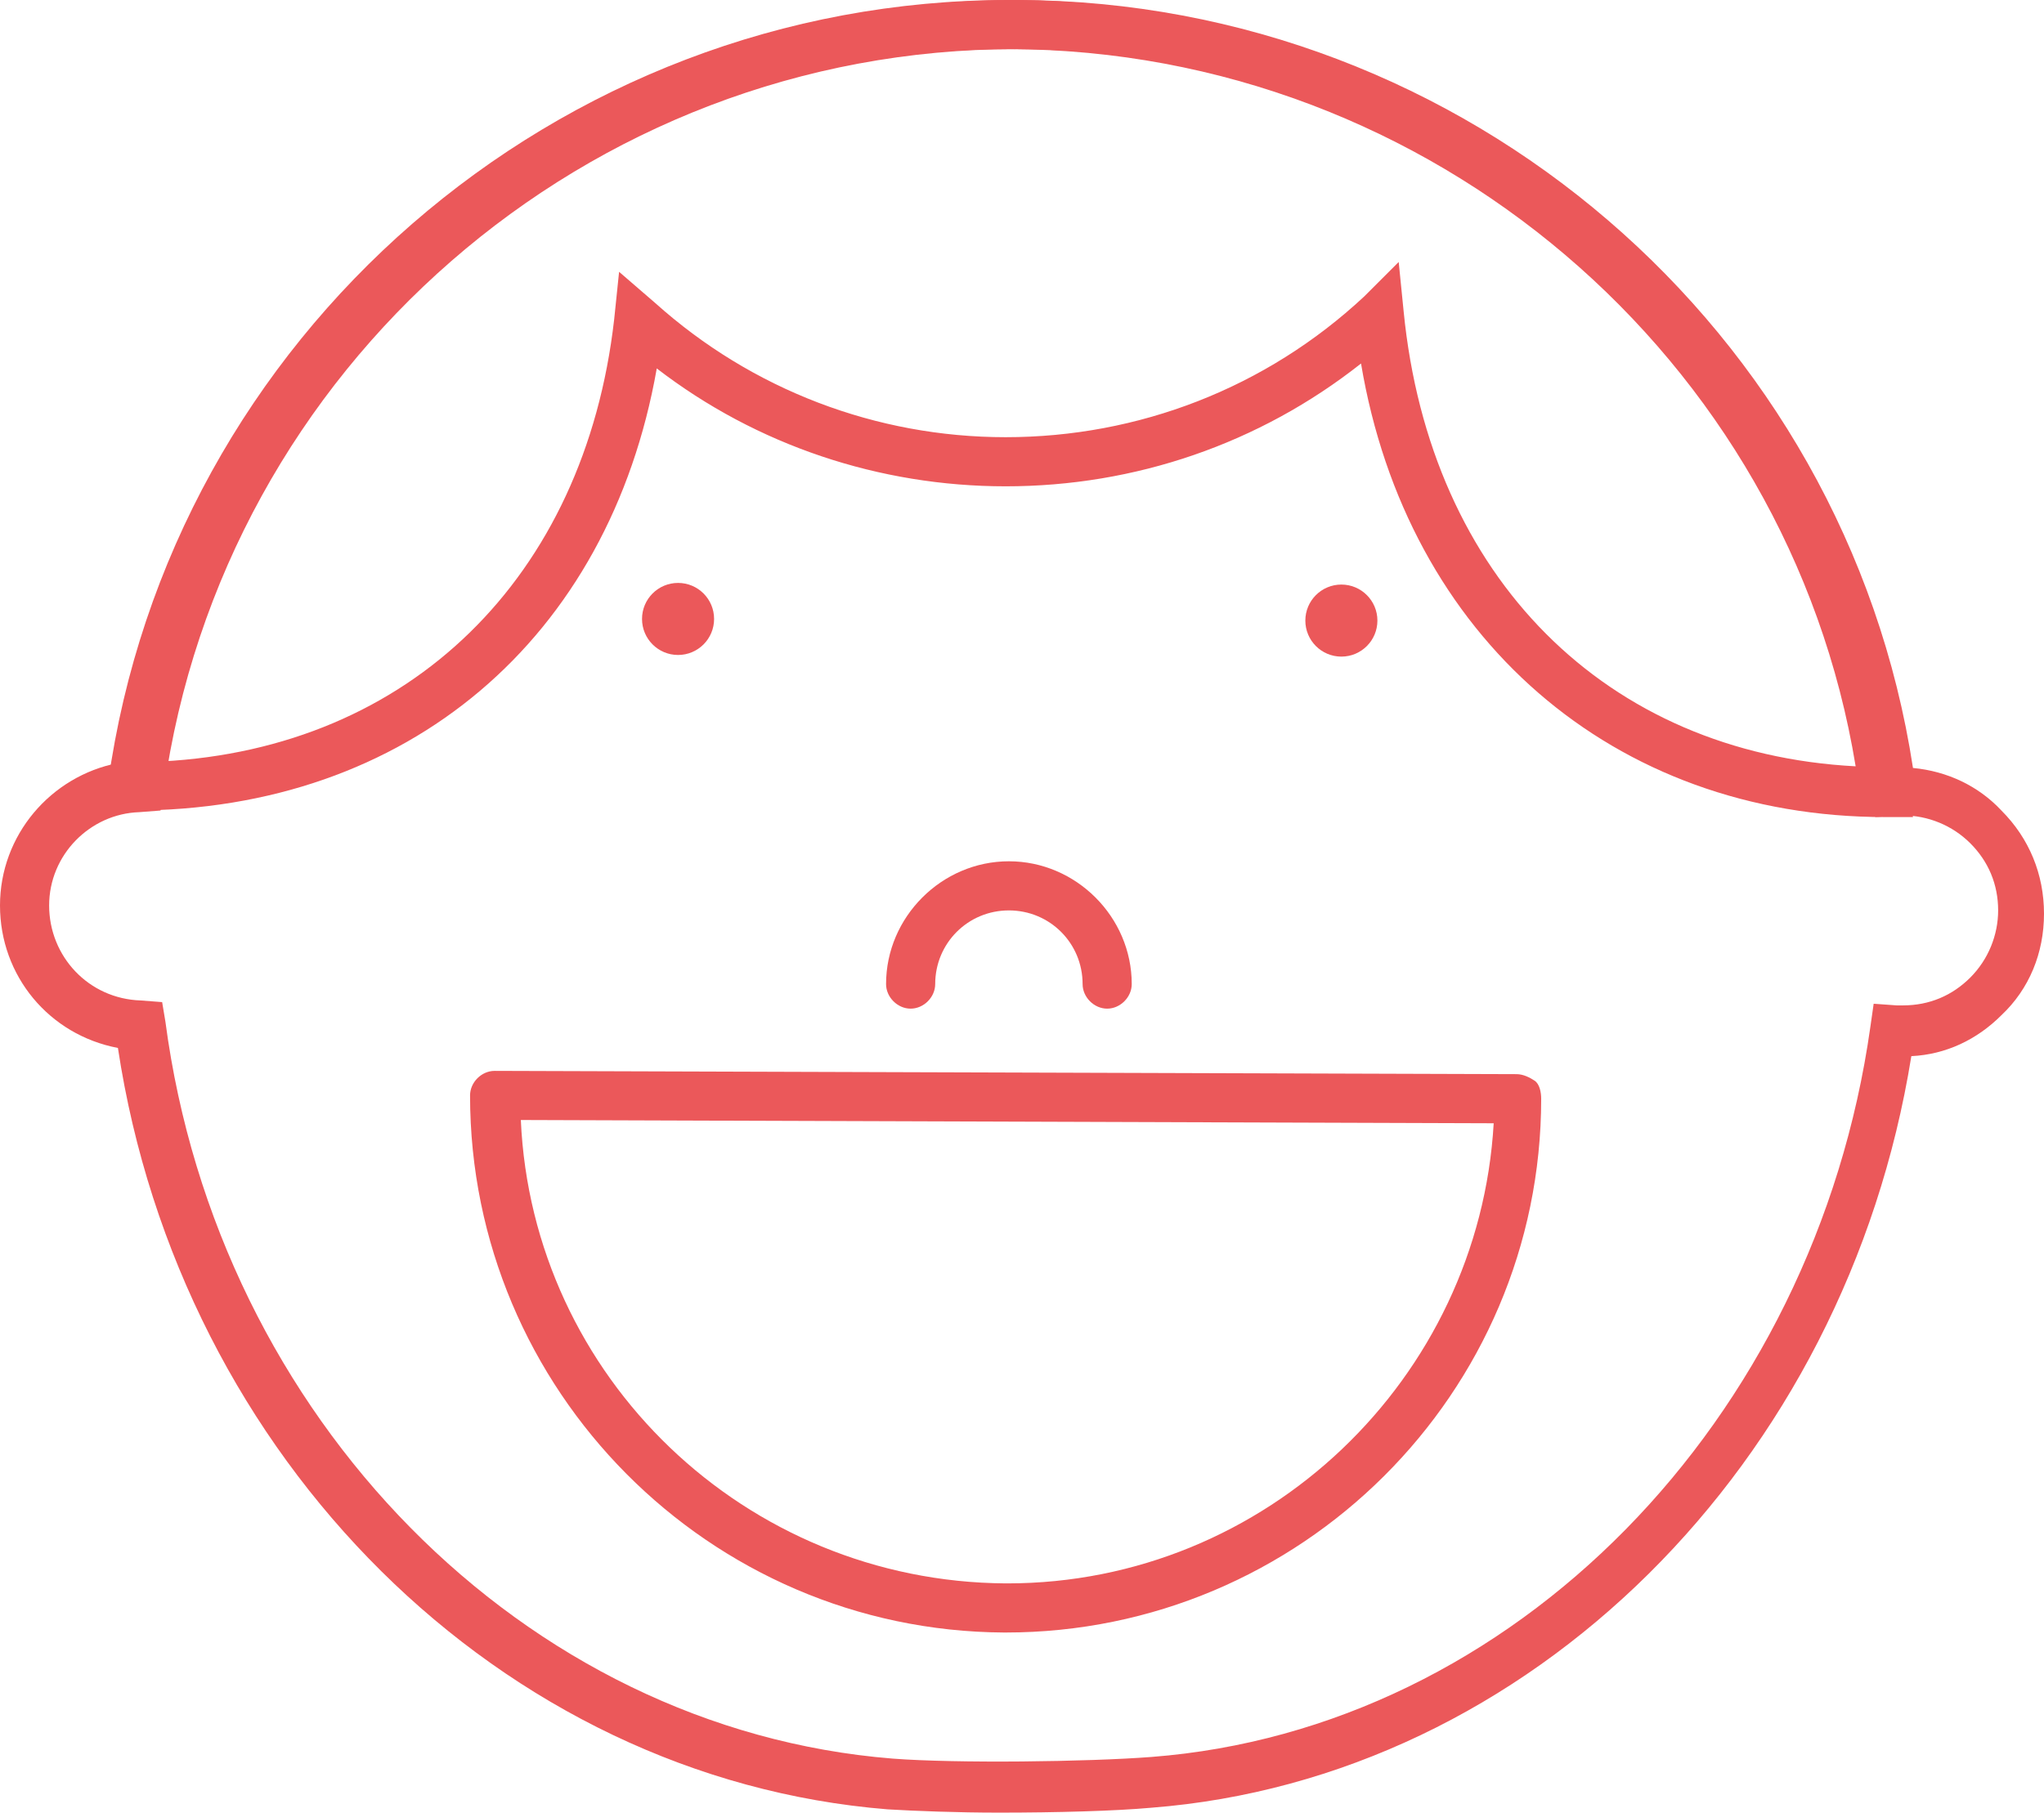 <?xml version="1.0" encoding="utf-8"?>
<!-- Generator: Adobe Illustrator 19.1.0, SVG Export Plug-In . SVG Version: 6.00 Build 0)  -->
<svg version="1.1" id="Layer_1" xmlns="http://www.w3.org/2000/svg" xmlns:xlink="http://www.w3.org/1999/xlink" x="0px" y="0px"
	 viewBox="0 0 124.8 110.7" style="enable-background:new 0 0 124.8 110.7;" xml:space="preserve">
<style type="text/css">
	.st0{fill:#EB585A;}
</style>
<g id="toddler-unit">
	<path class="st0" d="M116.8,49.9h-1.7c-16.6,0-29.2-11-32-27.7c-6.2,4.9-13.8,7.5-21.7,7.5c-7.7,0-15.2-2.5-21.3-7.2
		c-2.9,16.5-15.2,27-32,27H6.4l0.2-1.7C10.4,20.5,34,0,61.6,0c0.1,0,0.1,0,0.2,0c27.6,0.1,51.2,20.8,54.8,48.2L116.8,49.9z M85.4,16
		l0.3,3c1.6,16.3,12.4,27,27.6,27.8C109.2,21.8,87.3,3.1,61.7,3c-0.1,0-0.1,0-0.2,0C36.1,3,14.2,21.5,9.9,46.5
		c15.1-0.8,25.8-11.2,27.6-27l0.3-2.9l2.2,1.9c5.9,5.3,13.5,8.2,21.4,8.2c8.1,0,15.9-3,21.9-8.6L85.4,16z"/>
	<path class="st0" d="M61,110.7c-2.6,0-5.1-0.1-6.8-0.2l0,0C30.6,108.6,11,89.1,7.2,64C3,63.2,0,59.6,0,55.3c0-4.3,3.1-7.9,7.2-8.7
		C11.5,20,34.8,0,62,0c0.1,0,0.1,0,0.2,0c27.2,0.1,50.5,20.1,54.6,46.9c2.1,0.2,4,1.1,5.4,2.6c1.7,1.7,2.6,3.9,2.6,6.3
		s-0.9,4.6-2.6,6.2c-1.5,1.5-3.4,2.4-5.5,2.5c-4,24.9-23.3,44.1-46.4,45.9C68.1,110.6,64.5,110.7,61,110.7z M62,3
		C35.9,3,13.6,22.4,10,48.3l-0.2,1.2l-1.3,0.1C5.5,49.7,3,52.2,3,55.3c0,3.1,2.4,5.7,5.6,5.8l1.3,0.1l0.2,1.2
		c3.2,24.2,21.9,43.2,44.4,45l0,0c3.9,0.3,11.9,0.2,15.8-0.1c22.1-1.7,40.5-20.5,43.9-44.6l0.2-1.4l1.4,0.1c0.2,0,0.3,0,0.4,0
		c1.6,0,3-0.6,4.1-1.7c1.1-1.1,1.7-2.6,1.7-4.1c0-1.6-0.6-3-1.7-4.1c-1.1-1.1-2.6-1.7-4.1-1.7c-0.1,0-0.2,0-0.3,0l-1.4,0.1l-0.3-1.4
		C110.6,22.7,88.3,3.1,62.2,3C62.1,3,62.1,3,62,3z"/>
	<path class="st0" d="M61.4,99.7c0,0-0.1,0-0.1,0c-18-0.1-32.6-14.8-32.6-32.8c0-0.8,0.7-1.5,1.5-1.5c0,0,0,0,0,0l62.4,0.2
		c0.4,0,0.8,0.2,1.1,0.4s0.4,0.7,0.4,1.1C94.1,85.1,79.4,99.7,61.4,99.7z M31.8,68.4c0.7,15.7,13.7,28.2,29.6,28.3c0,0,0.1,0,0.1,0
		c15.8,0,28.8-12.5,29.7-28.1L31.8,68.4z"/>
	<circle class="st0" cx="41.4" cy="37.8" r="2.2"/>
	<circle class="st0" cx="81.9" cy="37.9" r="2.2"/>
	<path class="st0" d="M67.6,61.6C67.6,61.6,67.6,61.6,67.6,61.6c-0.8,0-1.5-0.7-1.5-1.5c0-2.5-2-4.5-4.5-4.5c0,0,0,0,0,0
		c-2.5,0-4.5,2-4.5,4.5c0,0.8-0.7,1.5-1.5,1.5c0,0,0,0,0,0c-0.8,0-1.5-0.7-1.5-1.5c0-4.1,3.4-7.5,7.5-7.5c0,0,0,0,0,0
		c4.1,0,7.5,3.4,7.5,7.5C69.1,60.9,68.4,61.6,67.6,61.6z"/>
</g>
</svg>
